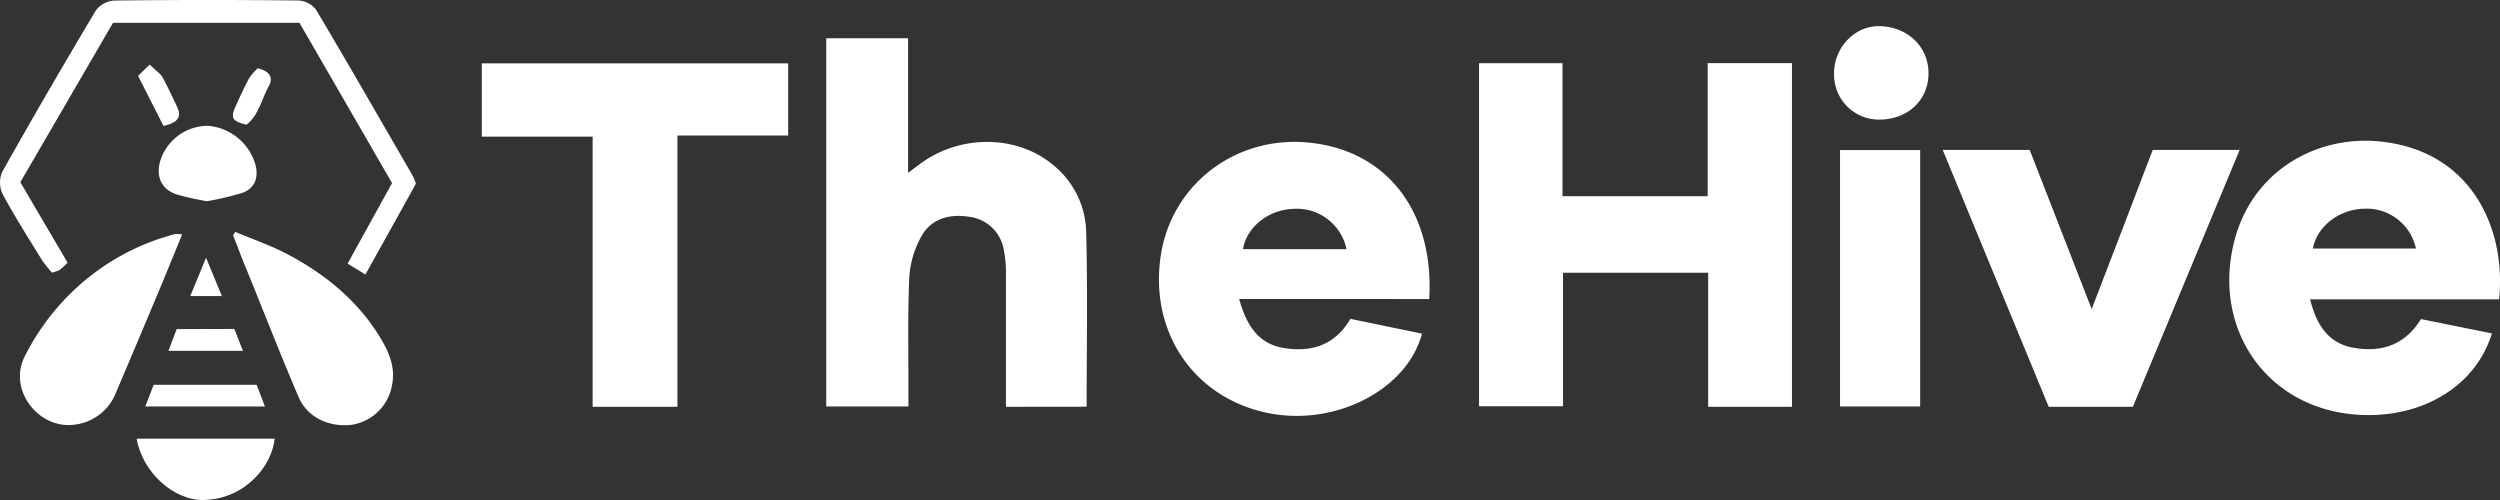 <svg xmlns="http://www.w3.org/2000/svg" width="491.65" height="98.33" viewBox="0 0 491.65 98.33"><rect x="0" y="0" width="491.65" height="98.33" fill="#333333" stroke="none"/><defs><style>.cls-1{fill:#fff}</style></defs><title>Asset 2</title><g id="Layer_2" data-name="Layer 2"><g id="Layer_1-2" data-name="Layer 1"><g id="TC5z1Y.tif"><path d="M307.38,53.63V79.9H290.87V12.43h16.41V38.59h28.55V12.42h16.58V80H335.93V53.63Z" class="cls-1"/><path d="M197.83,80c0-8.89,0-17.53,0-26.18a22.35,22.35,0,0,0-.43-4.7,7.83,7.83,0,0,0-6.74-6.48c-3.91-.63-7.53.32-9.5,3.91a18.84,18.84,0,0,0-2.34,8c-.33,7.48-.15,15-.17,22.48v2.91H162.49V7.52h16.09V34l2.12-1.59c7.86-6,19.17-6,26.37,0a17.41,17.41,0,0,1,6.53,13c.32,11.47.1,23,.1,34.57Z" class="cls-1"/><path d="M243.69,58.8c1.39,5,3.68,8.76,8.62,9.61,5.39.92,10.13-.37,13.26-5.7l14.08,2.9C276.71,76.74,262.41,84,249.14,81.18c-14.47-3.07-23.16-16-20.85-31,2.17-14.07,14.93-23.68,29.38-22.11,15.19,1.64,24.4,13.63,23.4,30.74ZM264.81,49a10,10,0,0,0-10.58-7.92c-4.87.22-9.08,3.62-9.78,7.92Z" class="cls-1"/><path d="M454.3,58.87c1.27,5,3.54,8.57,8.35,9.48,5.37,1,10.12-.24,13.46-5.6l13.95,2.82c-3.57,11.61-15.92,17.56-28.78,15.74-15.43-2.19-25-15.7-22.46-31.13C441.4,34.25,455,26.6,467.8,27.8c18.55,1.75,25.08,17.58,23.67,31.07Zm.55-10h20.27a9.93,9.93,0,0,0-10.29-7.82C460,41.19,455.67,44.51,454.85,48.87Z" class="cls-1"/><path d="M133.22,80H116.55V26.87H94.75V12.46H155V26.65H133.22Z" class="cls-1"/><path d="M382.05,29.48h17.11c4,10.24,8,20.5,12.19,31.3,4.15-10.79,8.09-21,12-31.29h17.1c-7.08,17-14.05,33.75-21,50.51H402.9Z" class="cls-1"/><path d="M361.86,29.51h15.76V79.94H361.86Z" class="cls-1"/><path d="M58.89,4.48H22.23L4,35.83l9.29,15.83a16.15,16.15,0,0,1-1.59,1.45,7.85,7.85,0,0,1-1.49.5,25,25,0,0,1-1.91-2.39C5.63,46.89,2.9,42.6.5,38.14a5.28,5.28,0,0,1-.07-4.33q9-16,18.42-31.75A4.9,4.9,0,0,1,22.43.11Q40.55-.11,58.66.1a4.66,4.66,0,0,1,3.46,1.76c6.47,10.87,12.76,21.85,19.1,32.8a14.87,14.87,0,0,1,.57,1.47c-3.11,5.61-6.4,11.52-9.93,17.86l-3.5-2.15L77.1,36Z" class="cls-1"/><path d="M46.27,45.6c3.47,1.47,7.06,2.69,10.37,4.45,7.53,4,14,9.32,18.39,16.77,1.71,2.87,2.79,5.87,2,9.25a9.53,9.53,0,0,1-7.79,7.46c-4.56.54-8.78-1.41-10.53-5.47C55.22,69.9,52,61.62,48.64,53.38c-1-2.36-1.86-4.73-2.8-7.11Z" class="cls-1"/><path d="M35.82,46.12c-1.55,3.75-3,7.35-4.5,10.93-2.8,6.67-5.6,13.35-8.45,20a10,10,0,0,1-8.24,6.47c-7,.92-13-6.74-9.85-13.27a46.81,46.81,0,0,1,8.1-11.53A45.53,45.53,0,0,1,33.13,46.4,9.31,9.31,0,0,1,34.58,46,6.16,6.16,0,0,1,35.82,46.12Z" class="cls-1"/><path d="M360.69,14.39c0-5.08,4.1-9.32,8.87-9.25,5.55.09,9.7,4,9.7,9.27s-4.07,9.13-9.73,9.11A8.83,8.83,0,0,1,360.69,14.39Z" class="cls-1"/><path d="M26.87,86.27H54c-.41,5-5.48,11.82-13.88,12.06C34.23,98.49,28,92.9,26.87,86.27Z" class="cls-1"/><path d="M40.72,39.57a52.53,52.53,0,0,1-6-1.34c-3-1-4.11-3.57-3.2-6.6a9.83,9.83,0,0,1,9.39-6.89,10.64,10.64,0,0,1,9.42,8c.47,2.47-.33,4.35-2.72,5.21A61.13,61.13,0,0,1,40.72,39.57Z" class="cls-1"/><path d="M30.22,75.68H50.48l1.61,4.25H28.57Z" class="cls-1"/><path d="M46.09,64.69,47.77,69H33.13l1.61-4.28Z" class="cls-1"/><path d="M32.15,24.76l-5-9.85,2.28-2.2c1.27,1.22,2.13,1.75,2.56,2.52,1,1.86,1.92,3.83,2.84,5.77S35.07,24.12,32.15,24.76Z" class="cls-1"/><path d="M50.71,13.42c2.44.64,3.08,1.85,2.1,3.63-1.4,2.54-1.94,5.62-4.34,7.47-2.68-.61-3.15-1.3-2.25-3.35S48,17.26,49,15.37A10.82,10.82,0,0,1,50.71,13.42Z" class="cls-1"/><path d="M43.63,58.22H37.42l3.1-7.53Z" class="cls-1"/></g></g></g></svg>